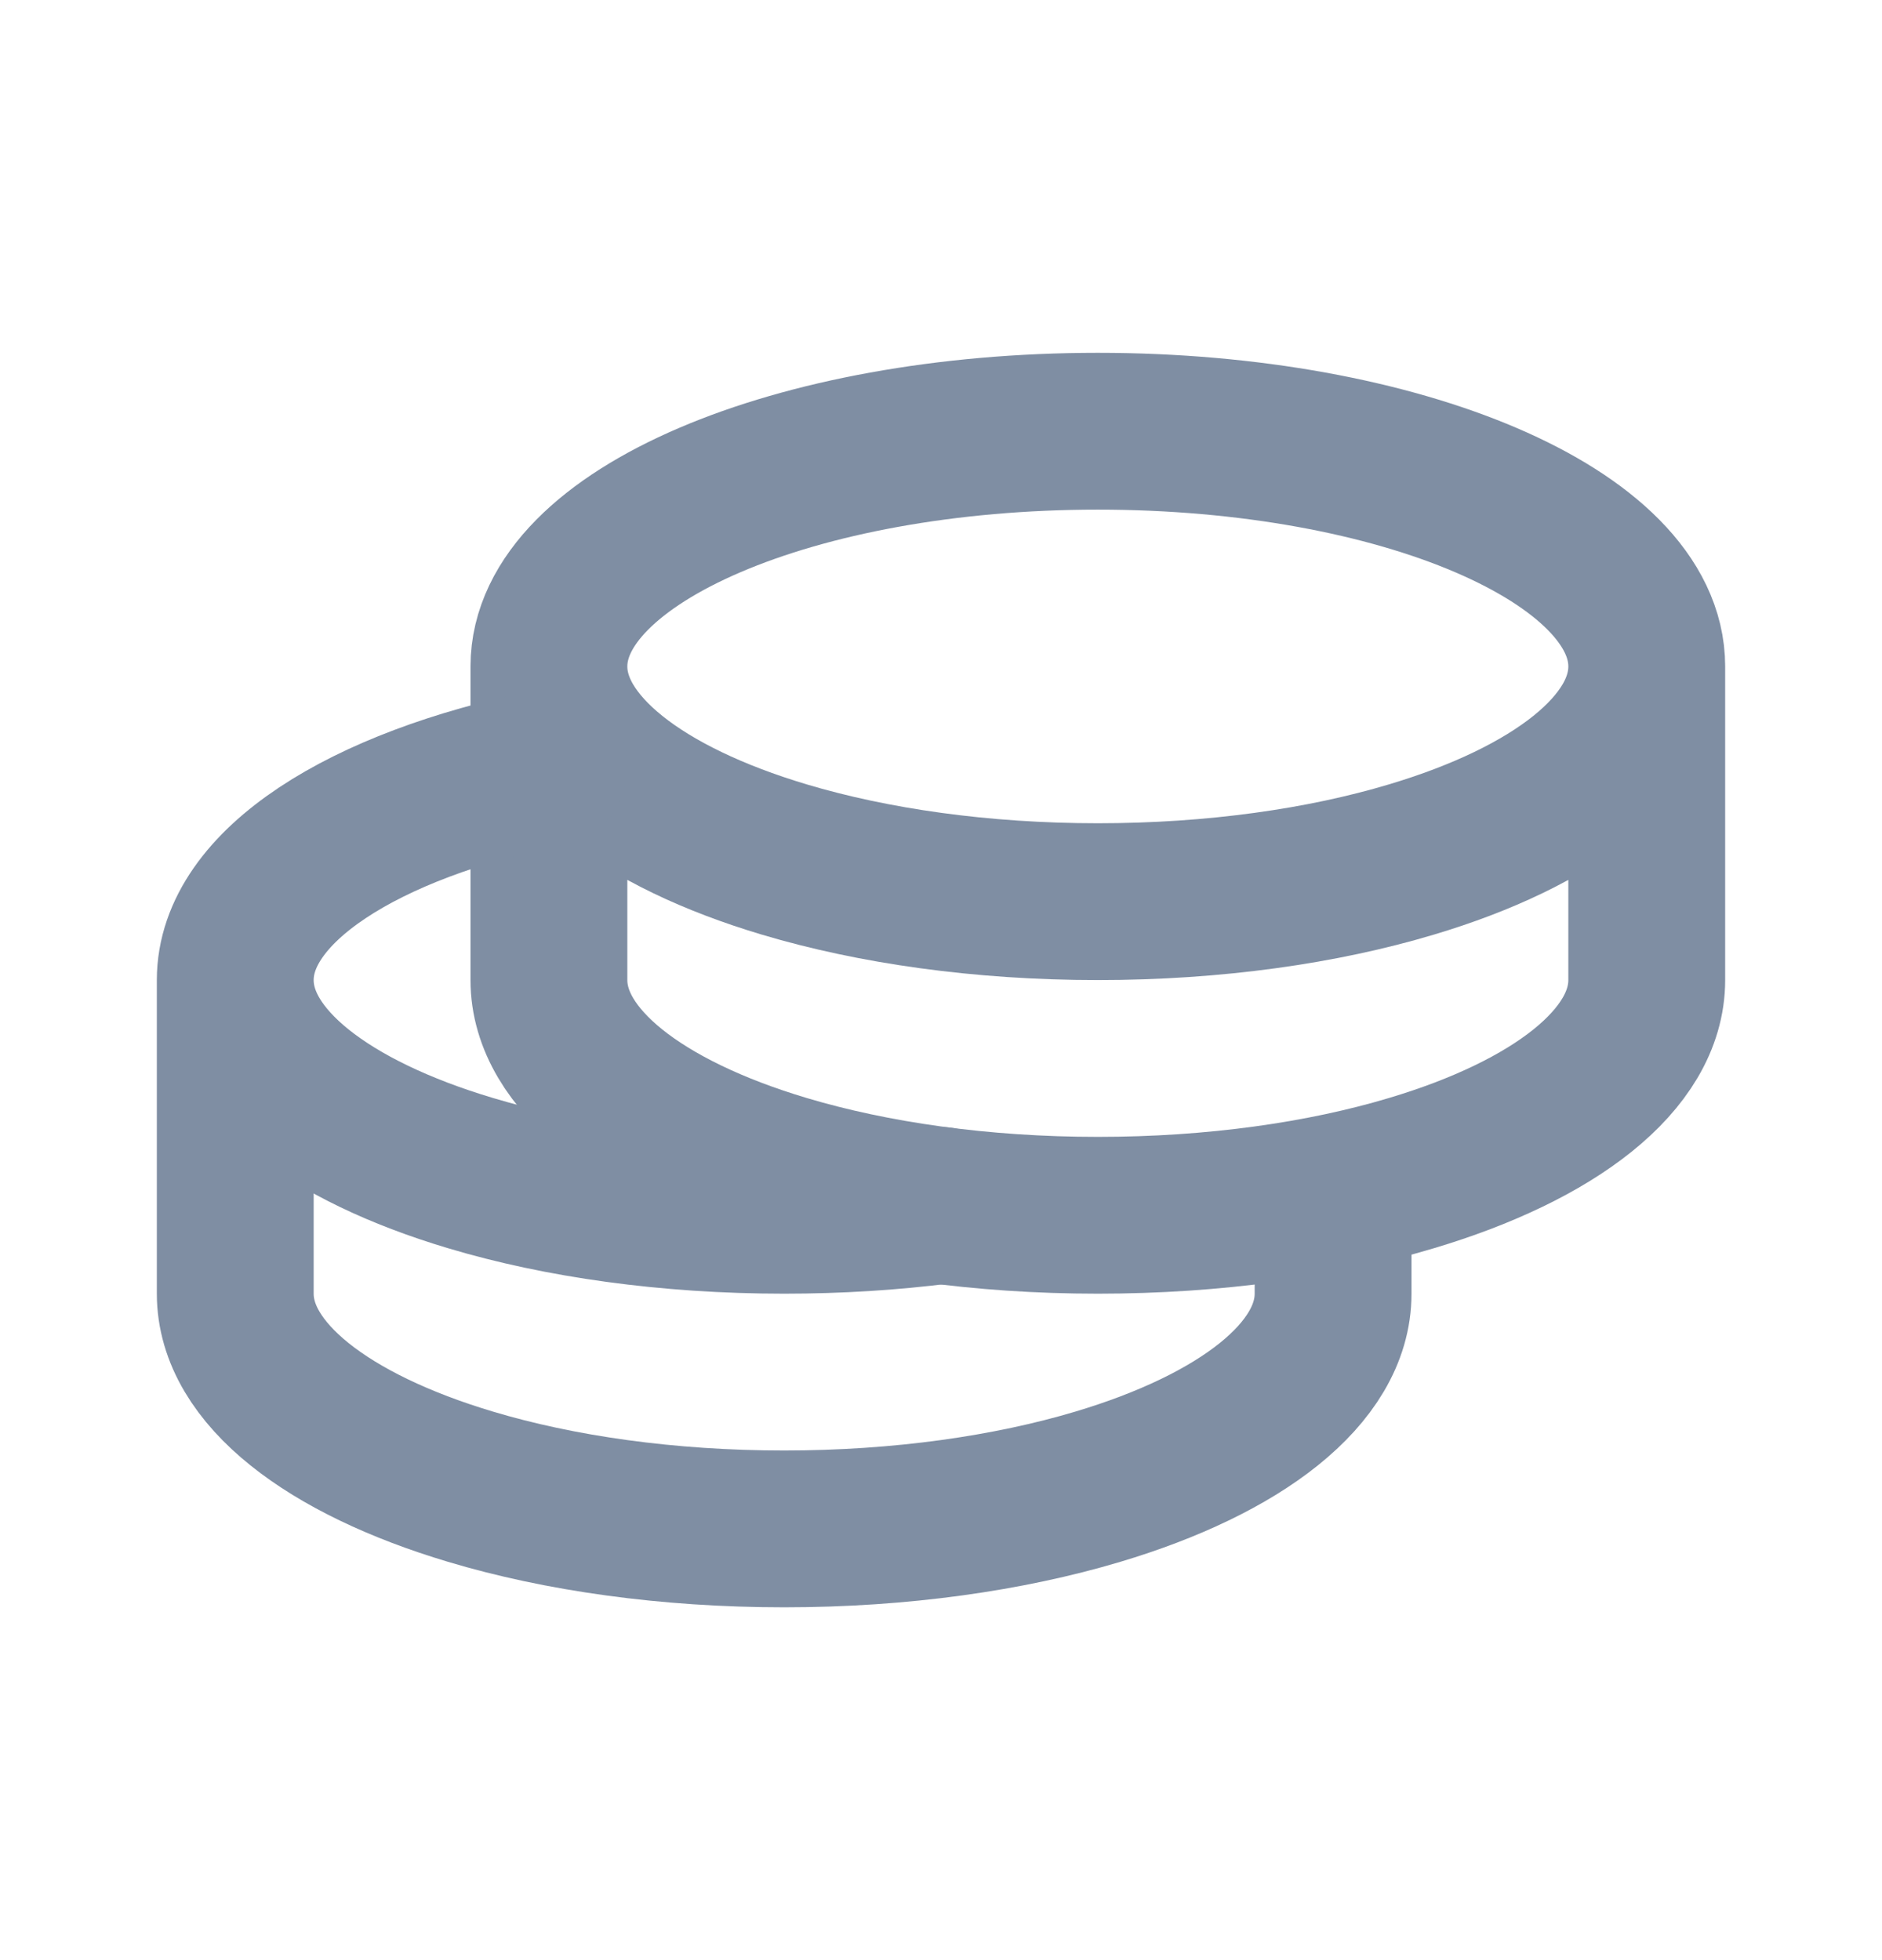 <svg width="24" height="25" viewBox="0 0 24 25" fill="none" xmlns="http://www.w3.org/2000/svg">
<path d="M21 8.5C21 6.843 17.866 5.5 14 5.5C10.134 5.5 7 6.843 7 8.5M21 8.5V12.5C21 13.52 19.814 14.42 18 14.962C16.866 15.302 15.487 15.5 14 15.5C12.513 15.5 11.134 15.301 10 14.962C8.187 14.42 7 13.52 7 12.5V8.5M21 8.5C21 9.52 19.814 10.42 18 10.962C16.866 11.302 15.487 11.5 14 11.5C12.513 11.5 11.134 11.301 10 10.962C8.187 10.42 7 9.52 7 8.5" stroke="#7F8EA3" stroke-width="2" stroke-linecap="round" stroke-linejoin="round"/>
<path d="M3 12.5V16.5C3 17.52 4.187 18.42 6 18.962C7.134 19.302 8.513 19.5 10 19.5C11.487 19.5 12.866 19.301 14 18.962C15.813 18.42 17 17.52 17 16.5V15.5M3 12.5C3 11.303 4.635 10.27 7 9.789M3 12.5C3 13.52 4.187 14.42 6 14.962C7.134 15.302 8.513 15.5 10 15.5C10.695 15.5 11.366 15.457 12 15.376" stroke="#7F8EA3" stroke-width="2" stroke-linecap="round" stroke-linejoin="round"/>
</svg>
